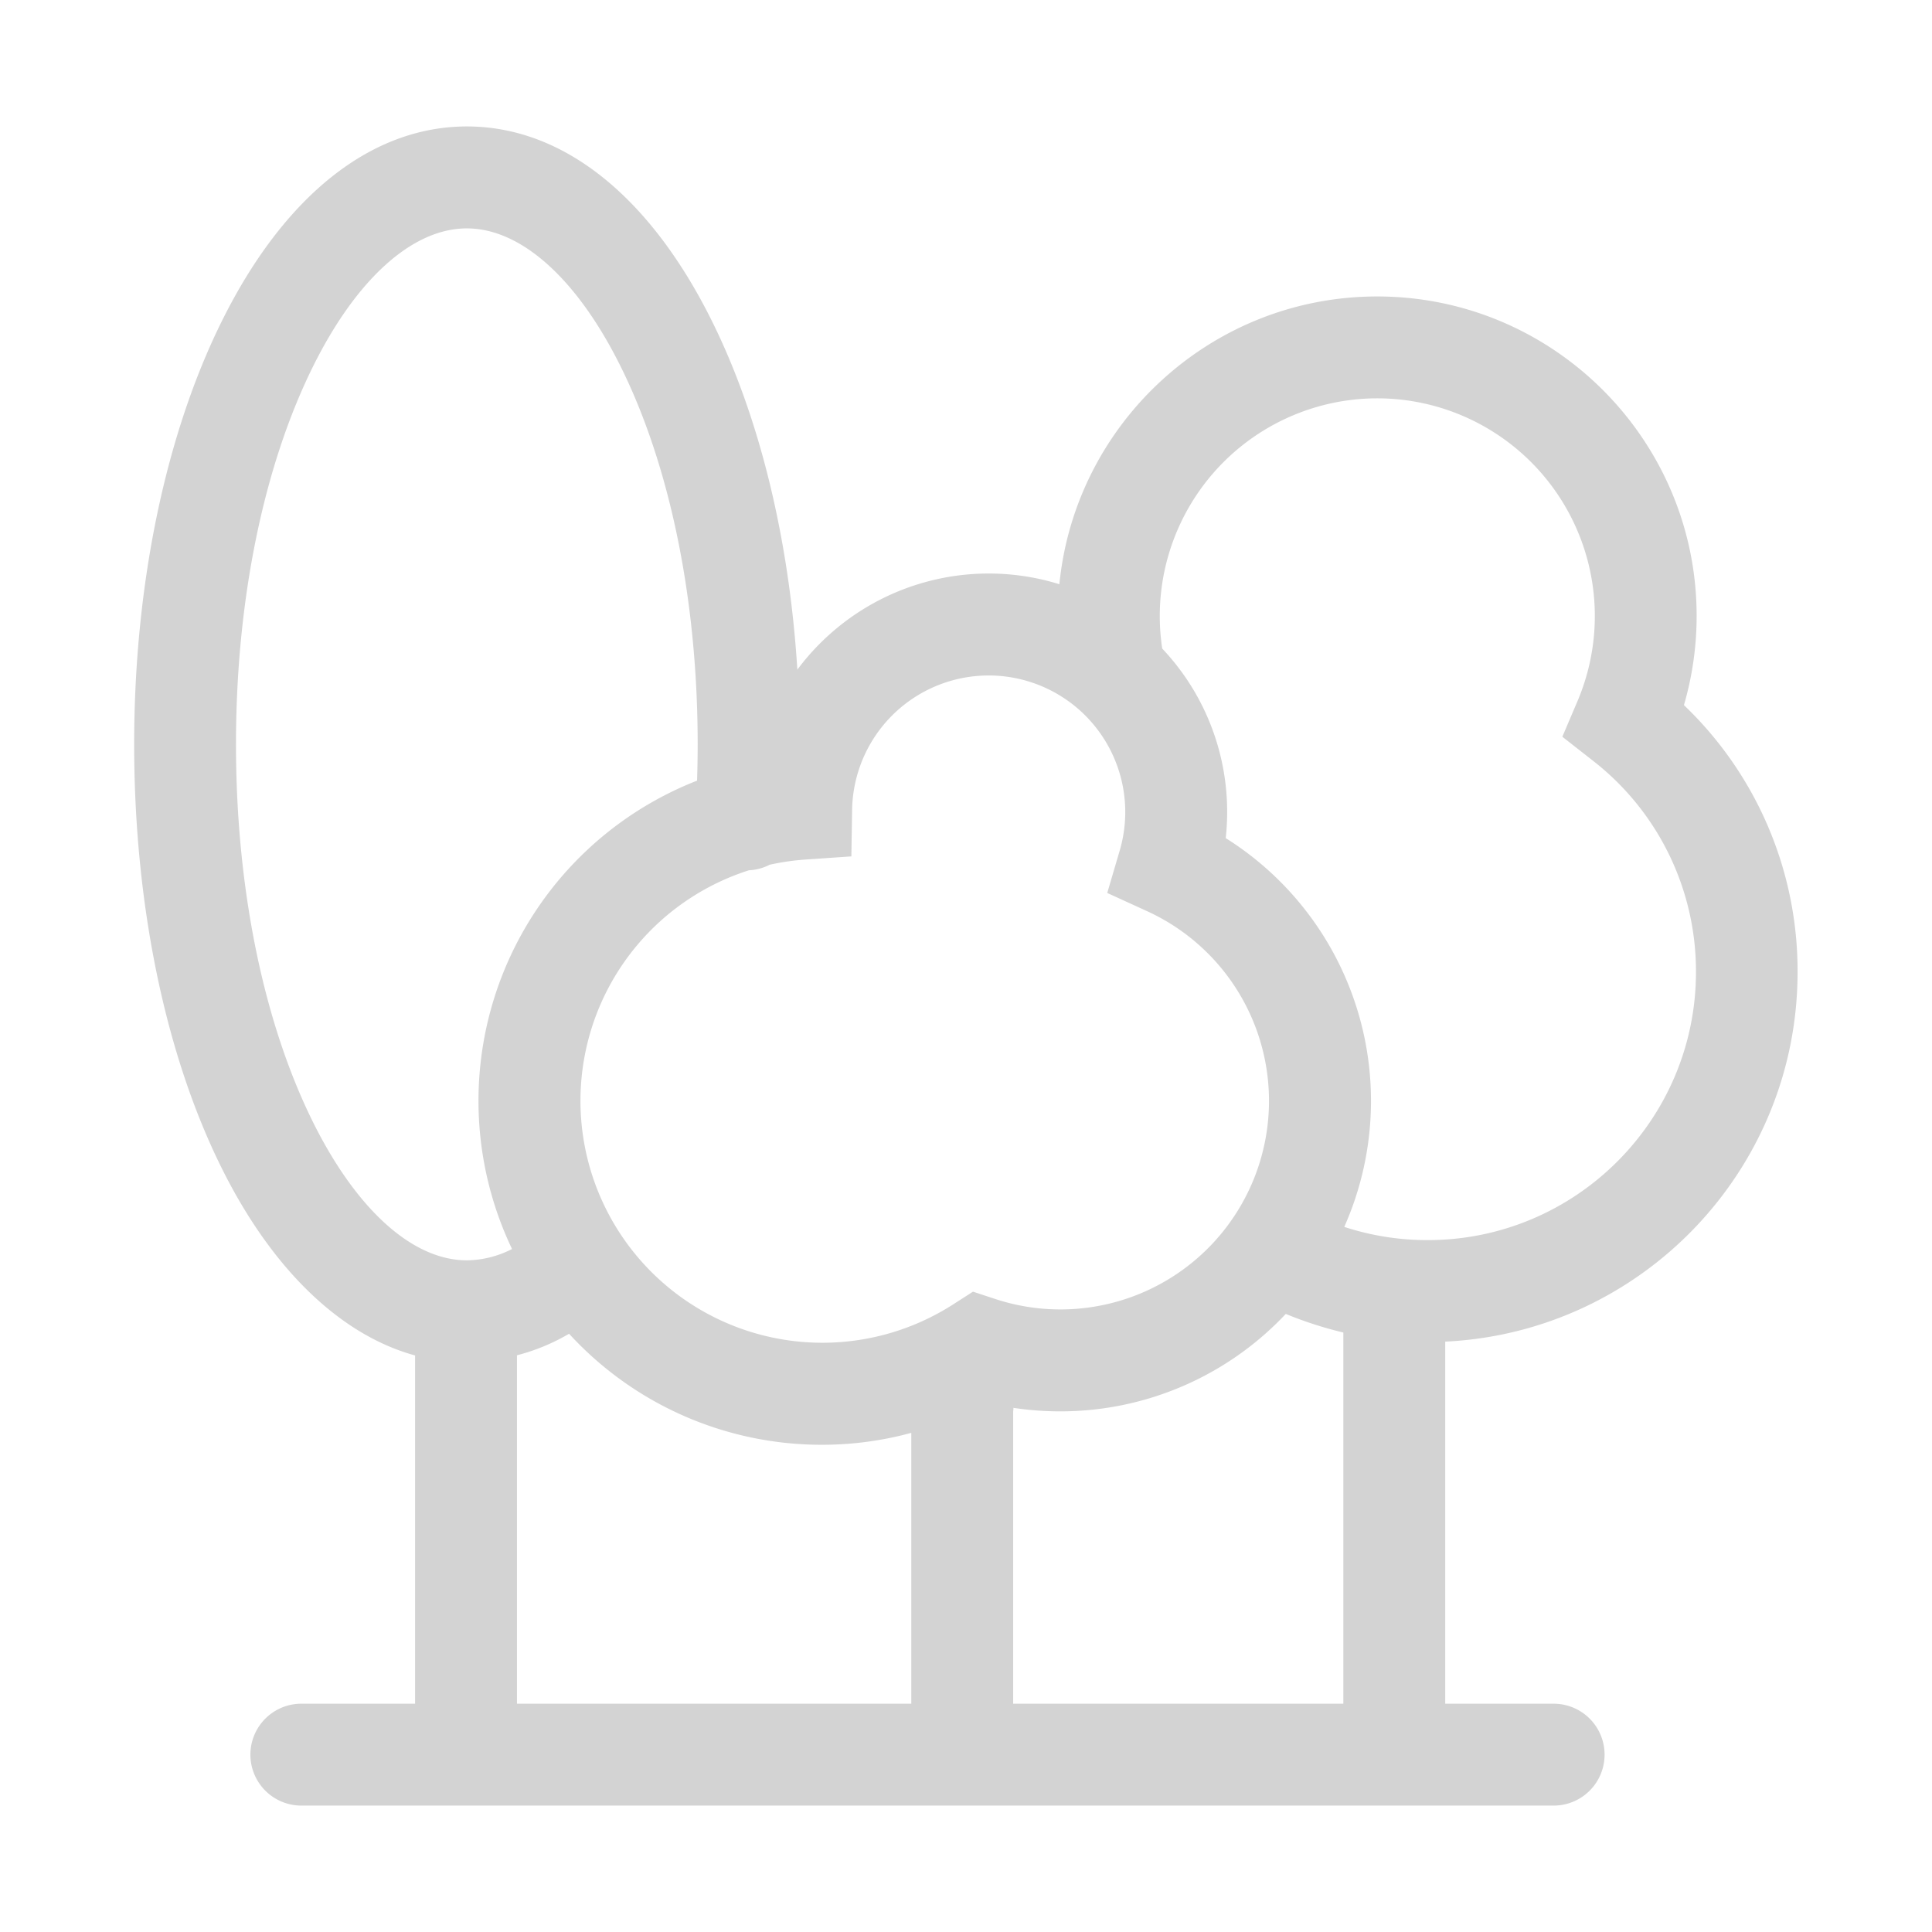 <?xml version="1.0" standalone="no"?><!DOCTYPE svg PUBLIC "-//W3C//DTD SVG 1.1//EN" "http://www.w3.org/Graphics/SVG/1.1/DTD/svg11.dtd"><svg t="1637113980385" class="icon" viewBox="0 0 1024 1024" version="1.1" xmlns="http://www.w3.org/2000/svg" p-id="3824" xmlns:xlink="http://www.w3.org/1999/xlink" width="200" height="200"><defs><style type="text/css"></style></defs><path d="M952.75 515.22a194.77 194.77 0 0 0-60.23-141.49 168.81 168.81 0 0 0 6.73-47.29c0-93.36-75.94-169.31-169.29-169.31-87.69 0-160 67-168.47 152.52a126.44 126.44 0 0 0-126.15 30.67 127.91 127.91 0 0 0-12.73 14.6c-4.34-69.48-20.05-134-45.34-184.9-33-66.41-79.11-103-129.79-103S150.69 103.6 117.68 170c-30 60.41-46.57 140.14-46.57 224.48S87.42 558.57 117.45 619c27 54.4 63.55 88.76 102.55 99.42V903h-60.28a27 27 0 1 0 0 54h663.74a27 27 0 1 0 0-54H766V711.09c104-4.97 186.75-90.92 186.75-195.87zM730 211.12a115.38 115.38 0 0 1 106.16 160.37l-8.09 19 16.29 12.76a141.37 141.37 0 0 1 54.54 111.92c0 78.36-63.75 142.11-142.11 142.11a141.22 141.22 0 0 1-44.3-7 164.48 164.48 0 0 0-62.83-206.06 127.29 127.29 0 0 0 0.76-13.87 125.93 125.93 0 0 0-34.47-86.65v-0.28A115.39 115.39 0 0 1 730 211.12zM451.24 453.9l0.4-24.74a72.39 72.39 0 1 1 141.82 21.7l-6.6 22.43 21.25 9.71a110.54 110.54 0 0 1-80.24 205.61l-12.17-4-10.77 6.91a128.24 128.24 0 1 1-108-230.25 26.81 26.81 0 0 0 11-2.94 128.17 128.17 0 0 1 18.68-2.73zM166 594.95c-26.39-53.09-40.92-124.28-40.92-200.45S139.65 247.14 166 194.05c23.07-46.41 52.75-73 81.43-73s58.37 26.62 81.43 73c26.39 53.09 40.92 124.28 40.92 200.45 0 6.42-0.11 12.85-0.32 19.26A182.24 182.24 0 0 0 271.39 662a53.51 53.51 0 0 1-23.92 6c-28.68 0-58.36-26.65-81.47-73.05z m108 123.38a107.61 107.61 0 0 0 27.62-11.42 181.51 181.51 0 0 0 133.87 58.85 179.31 179.31 0 0 0 47.51-6.32V903H274zM537 903V748.48c0-0.77 0.19-1.54 0.13-2.29a166.77 166.77 0 0 0 24.87 1.86 163.88 163.88 0 0 0 119.48-51.64 207.69 207.69 0 0 0 30.52 9.86V903z" p-id="3825" fill="#d3d3d3"></path></svg>